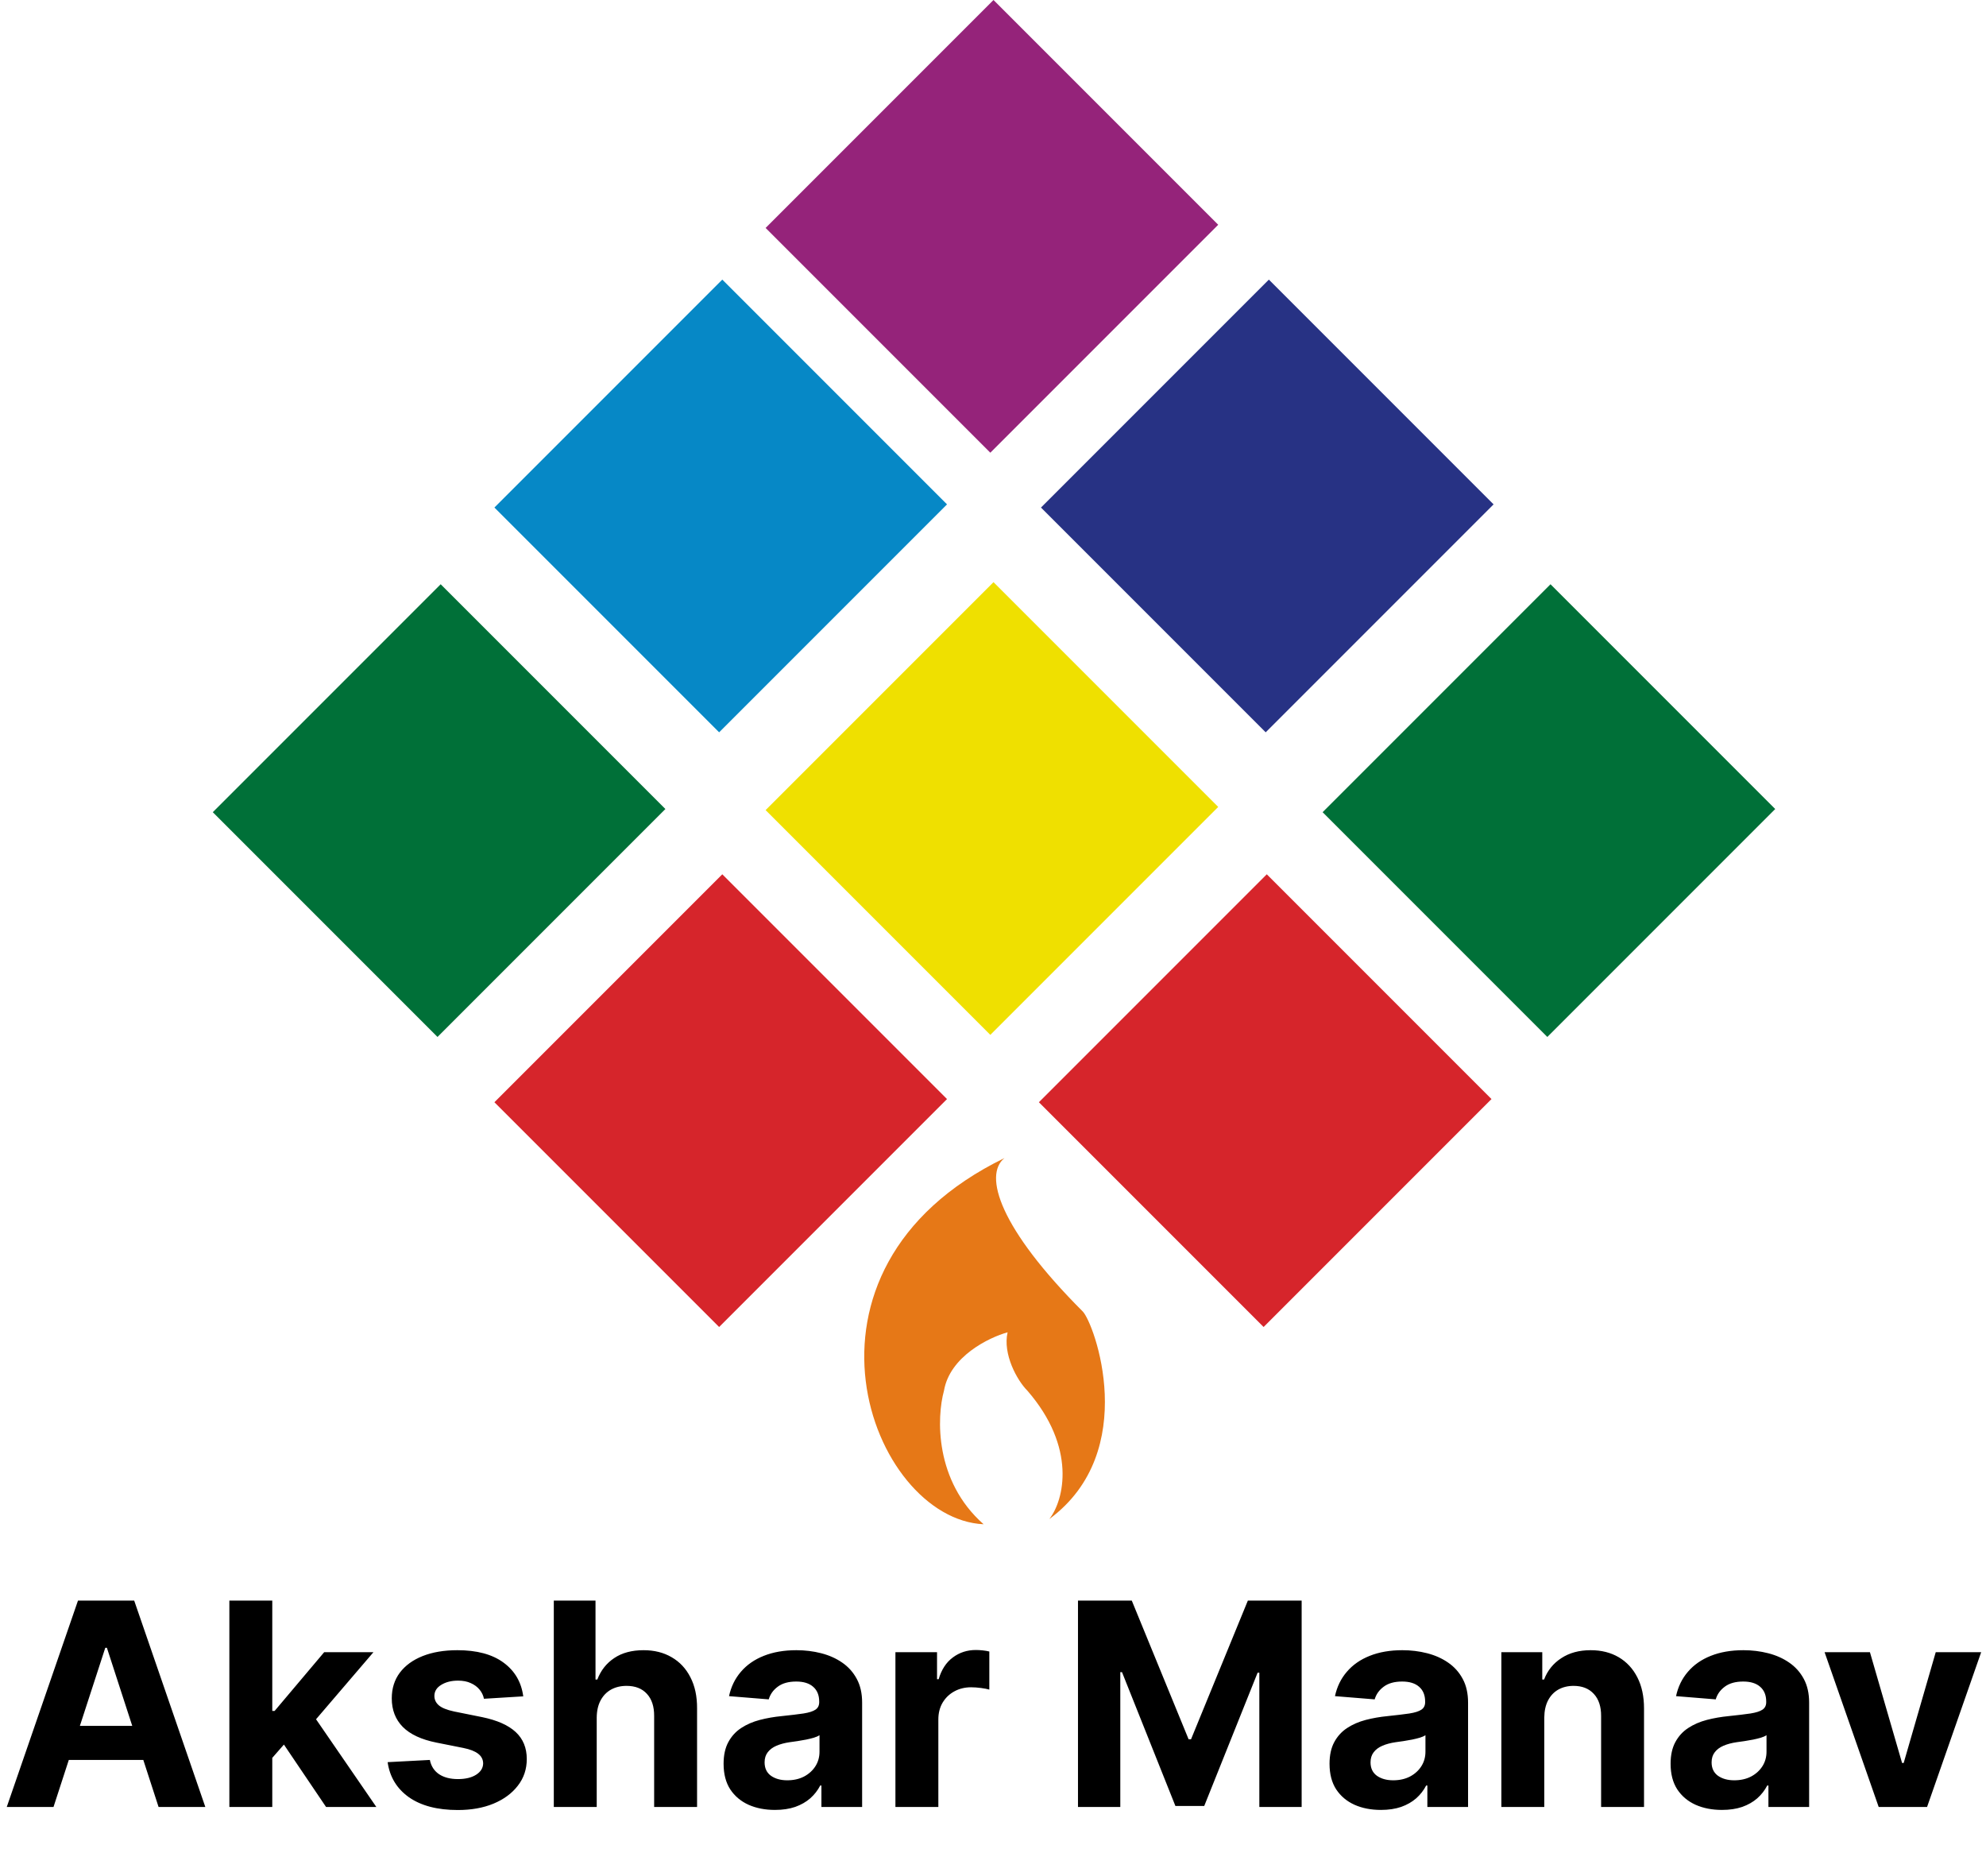 <svg width="952" height="899" viewBox="0 0 952 899" fill="none" xmlns="http://www.w3.org/2000/svg">
<rect x="476.24" width="152.34" height="154.489" transform="rotate(45 476.24 0)" fill="#95237A"/>
<rect x="608.24" y="134" width="152.34" height="154.489" transform="rotate(45 608.24 134)" fill="#273284"/>
<rect x="743.24" y="280" width="152.34" height="154.489" transform="rotate(45 743.24 280)" fill="#007038"/>
<path d="M481.5 555C371.5 608.5 417.5 728 471.5 730.5C447.9 709.7 449 679.167 452.5 666.5C455.3 650.1 474 641 483 638.5C480.6 648.9 487.5 661.5 492.5 666.5C516.1 693.7 510.166 718.833 503 728C547 695.5 524.5 634 519 628.5C479.142 588.642 471.333 563.167 481.5 555Z" fill="#E67817"/>
<rect x="476.24" y="279" width="152.34" height="154.489" transform="rotate(45 476.24 279)" fill="#EFE000"/>
<rect x="211.24" y="280" width="152.34" height="154.489" transform="rotate(45 211.24 280)" fill="#007038"/>
<rect x="346.24" y="134" width="152.34" height="154.489" transform="rotate(45 346.24 134)" fill="#0688C6"/>
<rect x="346.24" y="419" width="152.34" height="154.489" transform="rotate(45 346.24 419)" fill="#D6252B"/>
<rect x="607.24" y="419" width="152.34" height="154.489" transform="rotate(45 607.24 419)" fill="#D6252B"/>
<path d="M25.645 866H3.236L37.381 767.091H64.329L98.426 866H76.017L51.242 789.693H50.469L25.645 866ZM24.244 827.122H77.176V843.446H24.244V827.122ZM128.587 844.653L128.635 819.974H131.629L155.391 791.818H179.007L147.084 829.102H142.206L128.587 844.653ZM109.945 866V767.091H130.518V866H109.945ZM156.308 866L134.479 833.69L148.195 819.153L180.408 866H156.308ZM250.822 812.972L231.987 814.131C231.665 812.521 230.973 811.072 229.911 809.784C228.848 808.464 227.447 807.418 225.709 806.645C224.002 805.84 221.958 805.438 219.575 805.438C216.388 805.438 213.699 806.114 211.51 807.466C209.321 808.786 208.226 810.557 208.226 812.778C208.226 814.549 208.934 816.046 210.351 817.27C211.768 818.493 214.198 819.475 217.643 820.216L231.07 822.92C238.282 824.402 243.659 826.784 247.2 830.068C250.742 833.352 252.513 837.667 252.513 843.011C252.513 847.873 251.08 852.139 248.214 855.81C245.381 859.48 241.485 862.346 236.527 864.406C231.601 866.435 225.918 867.449 219.479 867.449C209.659 867.449 201.835 865.404 196.007 861.315C190.212 857.194 186.815 851.592 185.817 844.509L206.053 843.446C206.664 846.44 208.145 848.726 210.496 850.304C212.846 851.849 215.857 852.622 219.527 852.622C223.133 852.622 226.031 851.93 228.22 850.545C230.442 849.129 231.569 847.31 231.601 845.088C231.569 843.221 230.78 841.691 229.234 840.5C227.689 839.277 225.306 838.343 222.087 837.699L209.24 835.139C201.996 833.69 196.603 831.179 193.061 827.605C189.552 824.031 187.797 819.475 187.797 813.938C187.797 809.172 189.085 805.067 191.661 801.622C194.268 798.177 197.923 795.521 202.624 793.653C207.357 791.786 212.894 790.852 219.237 790.852C228.607 790.852 235.98 792.832 241.357 796.793C246.766 800.753 249.921 806.146 250.822 812.972ZM286.042 823.114V866H265.468V767.091H285.462V804.906H286.332C288.006 800.527 290.71 797.098 294.445 794.619C298.18 792.108 302.865 790.852 308.499 790.852C313.651 790.852 318.142 791.979 321.974 794.233C325.837 796.455 328.832 799.658 330.957 803.844C333.114 807.997 334.176 812.972 334.144 818.767V866H313.57V822.438C313.603 817.866 312.443 814.308 310.093 811.764C307.775 809.221 304.523 807.949 300.337 807.949C297.536 807.949 295.057 808.545 292.9 809.736C290.775 810.927 289.101 812.666 287.877 814.952C286.686 817.205 286.074 819.926 286.042 823.114ZM371.489 867.401C366.756 867.401 362.538 866.58 358.835 864.938C355.133 863.263 352.203 860.8 350.045 857.548C347.92 854.264 346.858 850.175 346.858 845.281C346.858 841.16 347.615 837.699 349.128 834.898C350.641 832.097 352.702 829.843 355.31 828.136C357.918 826.43 360.88 825.142 364.196 824.273C367.545 823.403 371.054 822.792 374.724 822.438C379.039 821.987 382.516 821.568 385.156 821.182C387.796 820.763 389.712 820.152 390.903 819.347C392.095 818.542 392.69 817.35 392.69 815.773V815.483C392.69 812.424 391.724 810.058 389.793 808.384C387.893 806.709 385.188 805.872 381.679 805.872C377.976 805.872 375.03 806.693 372.841 808.335C370.652 809.945 369.203 811.973 368.494 814.42L349.466 812.875C350.432 808.367 352.331 804.472 355.165 801.188C357.998 797.871 361.652 795.328 366.128 793.557C370.635 791.754 375.851 790.852 381.776 790.852C385.897 790.852 389.841 791.335 393.608 792.301C397.407 793.267 400.772 794.764 403.702 796.793C406.664 798.821 408.998 801.429 410.705 804.616C412.411 807.772 413.264 811.555 413.264 815.966V866H393.753V855.713H393.173C391.982 858.031 390.388 860.076 388.392 861.847C386.396 863.585 383.997 864.954 381.196 865.952C378.395 866.918 375.159 867.401 371.489 867.401ZM377.381 853.202C380.407 853.202 383.08 852.606 385.398 851.415C387.716 850.191 389.535 848.549 390.855 846.489C392.175 844.428 392.835 842.094 392.835 839.486V831.614C392.191 832.032 391.306 832.419 390.179 832.773C389.084 833.095 387.845 833.401 386.46 833.69C385.076 833.948 383.691 834.189 382.307 834.415C380.922 834.608 379.667 834.785 378.54 834.946C376.125 835.3 374.016 835.864 372.213 836.636C370.41 837.409 369.009 838.455 368.011 839.776C367.013 841.063 366.514 842.673 366.514 844.605C366.514 847.406 367.528 849.547 369.557 851.028C371.617 852.477 374.225 853.202 377.381 853.202ZM429.226 866V791.818H449.172V804.761H449.945C451.297 800.157 453.567 796.68 456.754 794.33C459.942 791.947 463.612 790.756 467.766 790.756C468.796 790.756 469.907 790.82 471.098 790.949C472.289 791.078 473.336 791.255 474.237 791.48V809.736C473.271 809.446 471.935 809.188 470.229 808.963C468.522 808.738 466.961 808.625 465.544 808.625C462.518 808.625 459.813 809.285 457.43 810.605C455.08 811.893 453.213 813.696 451.828 816.014C450.476 818.332 449.8 821.005 449.8 824.031V866H429.226ZM516.737 767.091H542.527L569.766 833.545H570.925L598.163 767.091H623.953V866H603.669V801.622H602.848L577.251 865.517H563.439L537.842 801.381H537.021V866H516.737V767.091ZM661.95 867.401C657.217 867.401 652.999 866.58 649.296 864.938C645.594 863.263 642.664 860.8 640.506 857.548C638.381 854.264 637.319 850.175 637.319 845.281C637.319 841.16 638.076 837.699 639.589 834.898C641.102 832.097 643.163 829.843 645.771 828.136C648.379 826.43 651.341 825.142 654.657 824.273C658.005 823.403 661.515 822.792 665.185 822.438C669.5 821.987 672.977 821.568 675.617 821.182C678.257 820.763 680.173 820.152 681.364 819.347C682.556 818.542 683.151 817.35 683.151 815.773V815.483C683.151 812.424 682.185 810.058 680.254 808.384C678.354 806.709 675.649 805.872 672.14 805.872C668.437 805.872 665.491 806.693 663.302 808.335C661.112 809.945 659.664 811.973 658.955 814.42L639.927 812.875C640.893 808.367 642.792 804.472 645.626 801.188C648.459 797.871 652.113 795.328 656.589 793.557C661.096 791.754 666.312 790.852 672.237 790.852C676.358 790.852 680.302 791.335 684.069 792.301C687.868 793.267 691.233 794.764 694.163 796.793C697.125 798.821 699.459 801.429 701.165 804.616C702.872 807.772 703.725 811.555 703.725 815.966V866H684.214V855.713H683.634C682.443 858.031 680.849 860.076 678.853 861.847C676.857 863.585 674.458 864.954 671.657 865.952C668.856 866.918 665.62 867.401 661.95 867.401ZM667.842 853.202C670.868 853.202 673.54 852.606 675.859 851.415C678.177 850.191 679.996 848.549 681.316 846.489C682.636 844.428 683.296 842.094 683.296 839.486V831.614C682.652 832.032 681.767 832.419 680.64 832.773C679.545 833.095 678.306 833.401 676.921 833.69C675.537 833.948 674.152 834.189 672.768 834.415C671.383 834.608 670.128 834.785 669.001 834.946C666.586 835.3 664.477 835.864 662.674 836.636C660.871 837.409 659.47 838.455 658.472 839.776C657.474 841.063 656.975 842.673 656.975 844.605C656.975 847.406 657.989 849.547 660.018 851.028C662.078 852.477 664.686 853.202 667.842 853.202ZM740.261 823.114V866H719.687V791.818H739.295V804.906H740.164C741.806 800.592 744.559 797.179 748.423 794.668C752.286 792.124 756.971 790.852 762.477 790.852C767.628 790.852 772.12 791.979 775.951 794.233C779.782 796.487 782.761 799.706 784.886 803.892C787.011 808.045 788.073 813.004 788.073 818.767V866H767.499V822.438C767.531 817.898 766.372 814.356 764.022 811.812C761.672 809.237 758.436 807.949 754.315 807.949C751.546 807.949 749.099 808.545 746.974 809.736C744.881 810.927 743.239 812.666 742.048 814.952C740.888 817.205 740.293 819.926 740.261 823.114ZM825.442 867.401C820.709 867.401 816.491 866.58 812.788 864.938C809.086 863.263 806.156 860.8 803.999 857.548C801.874 854.264 800.811 850.175 800.811 845.281C800.811 841.16 801.568 837.699 803.081 834.898C804.594 832.097 806.655 829.843 809.263 828.136C811.871 826.43 814.833 825.142 818.149 824.273C821.498 823.403 825.007 822.792 828.678 822.438C832.992 821.987 836.469 821.568 839.109 821.182C841.75 820.763 843.665 820.152 844.857 819.347C846.048 818.542 846.643 817.35 846.643 815.773V815.483C846.643 812.424 845.678 810.058 843.746 808.384C841.846 806.709 839.142 805.872 835.632 805.872C831.929 805.872 828.983 806.693 826.794 808.335C824.605 809.945 823.156 811.973 822.447 814.42L803.419 812.875C804.385 808.367 806.285 804.472 809.118 801.188C811.951 797.871 815.606 795.328 820.081 793.557C824.589 791.754 829.804 790.852 835.729 790.852C839.85 790.852 843.794 791.335 847.561 792.301C851.36 793.267 854.725 794.764 857.655 796.793C860.617 798.821 862.951 801.429 864.658 804.616C866.364 807.772 867.217 811.555 867.217 815.966V866H847.706V855.713H847.126C845.935 858.031 844.341 860.076 842.345 861.847C840.349 863.585 837.95 864.954 835.149 865.952C832.348 866.918 829.112 867.401 825.442 867.401ZM831.334 853.202C834.36 853.202 837.033 852.606 839.351 851.415C841.669 850.191 843.488 848.549 844.808 846.489C846.128 844.428 846.788 842.094 846.788 839.486V831.614C846.144 832.032 845.259 832.419 844.132 832.773C843.037 833.095 841.798 833.401 840.413 833.69C839.029 833.948 837.644 834.189 836.26 834.415C834.875 834.608 833.62 834.785 832.493 834.946C830.078 835.3 827.969 835.864 826.166 836.636C824.363 837.409 822.963 838.455 821.964 839.776C820.966 841.063 820.467 842.673 820.467 844.605C820.467 847.406 821.482 849.547 823.51 851.028C825.571 852.477 828.179 853.202 831.334 853.202ZM949.682 791.818L923.747 866H900.565L874.631 791.818H896.364L911.77 844.895H912.543L927.901 791.818H949.682Z" fill="black"/>
</svg>
